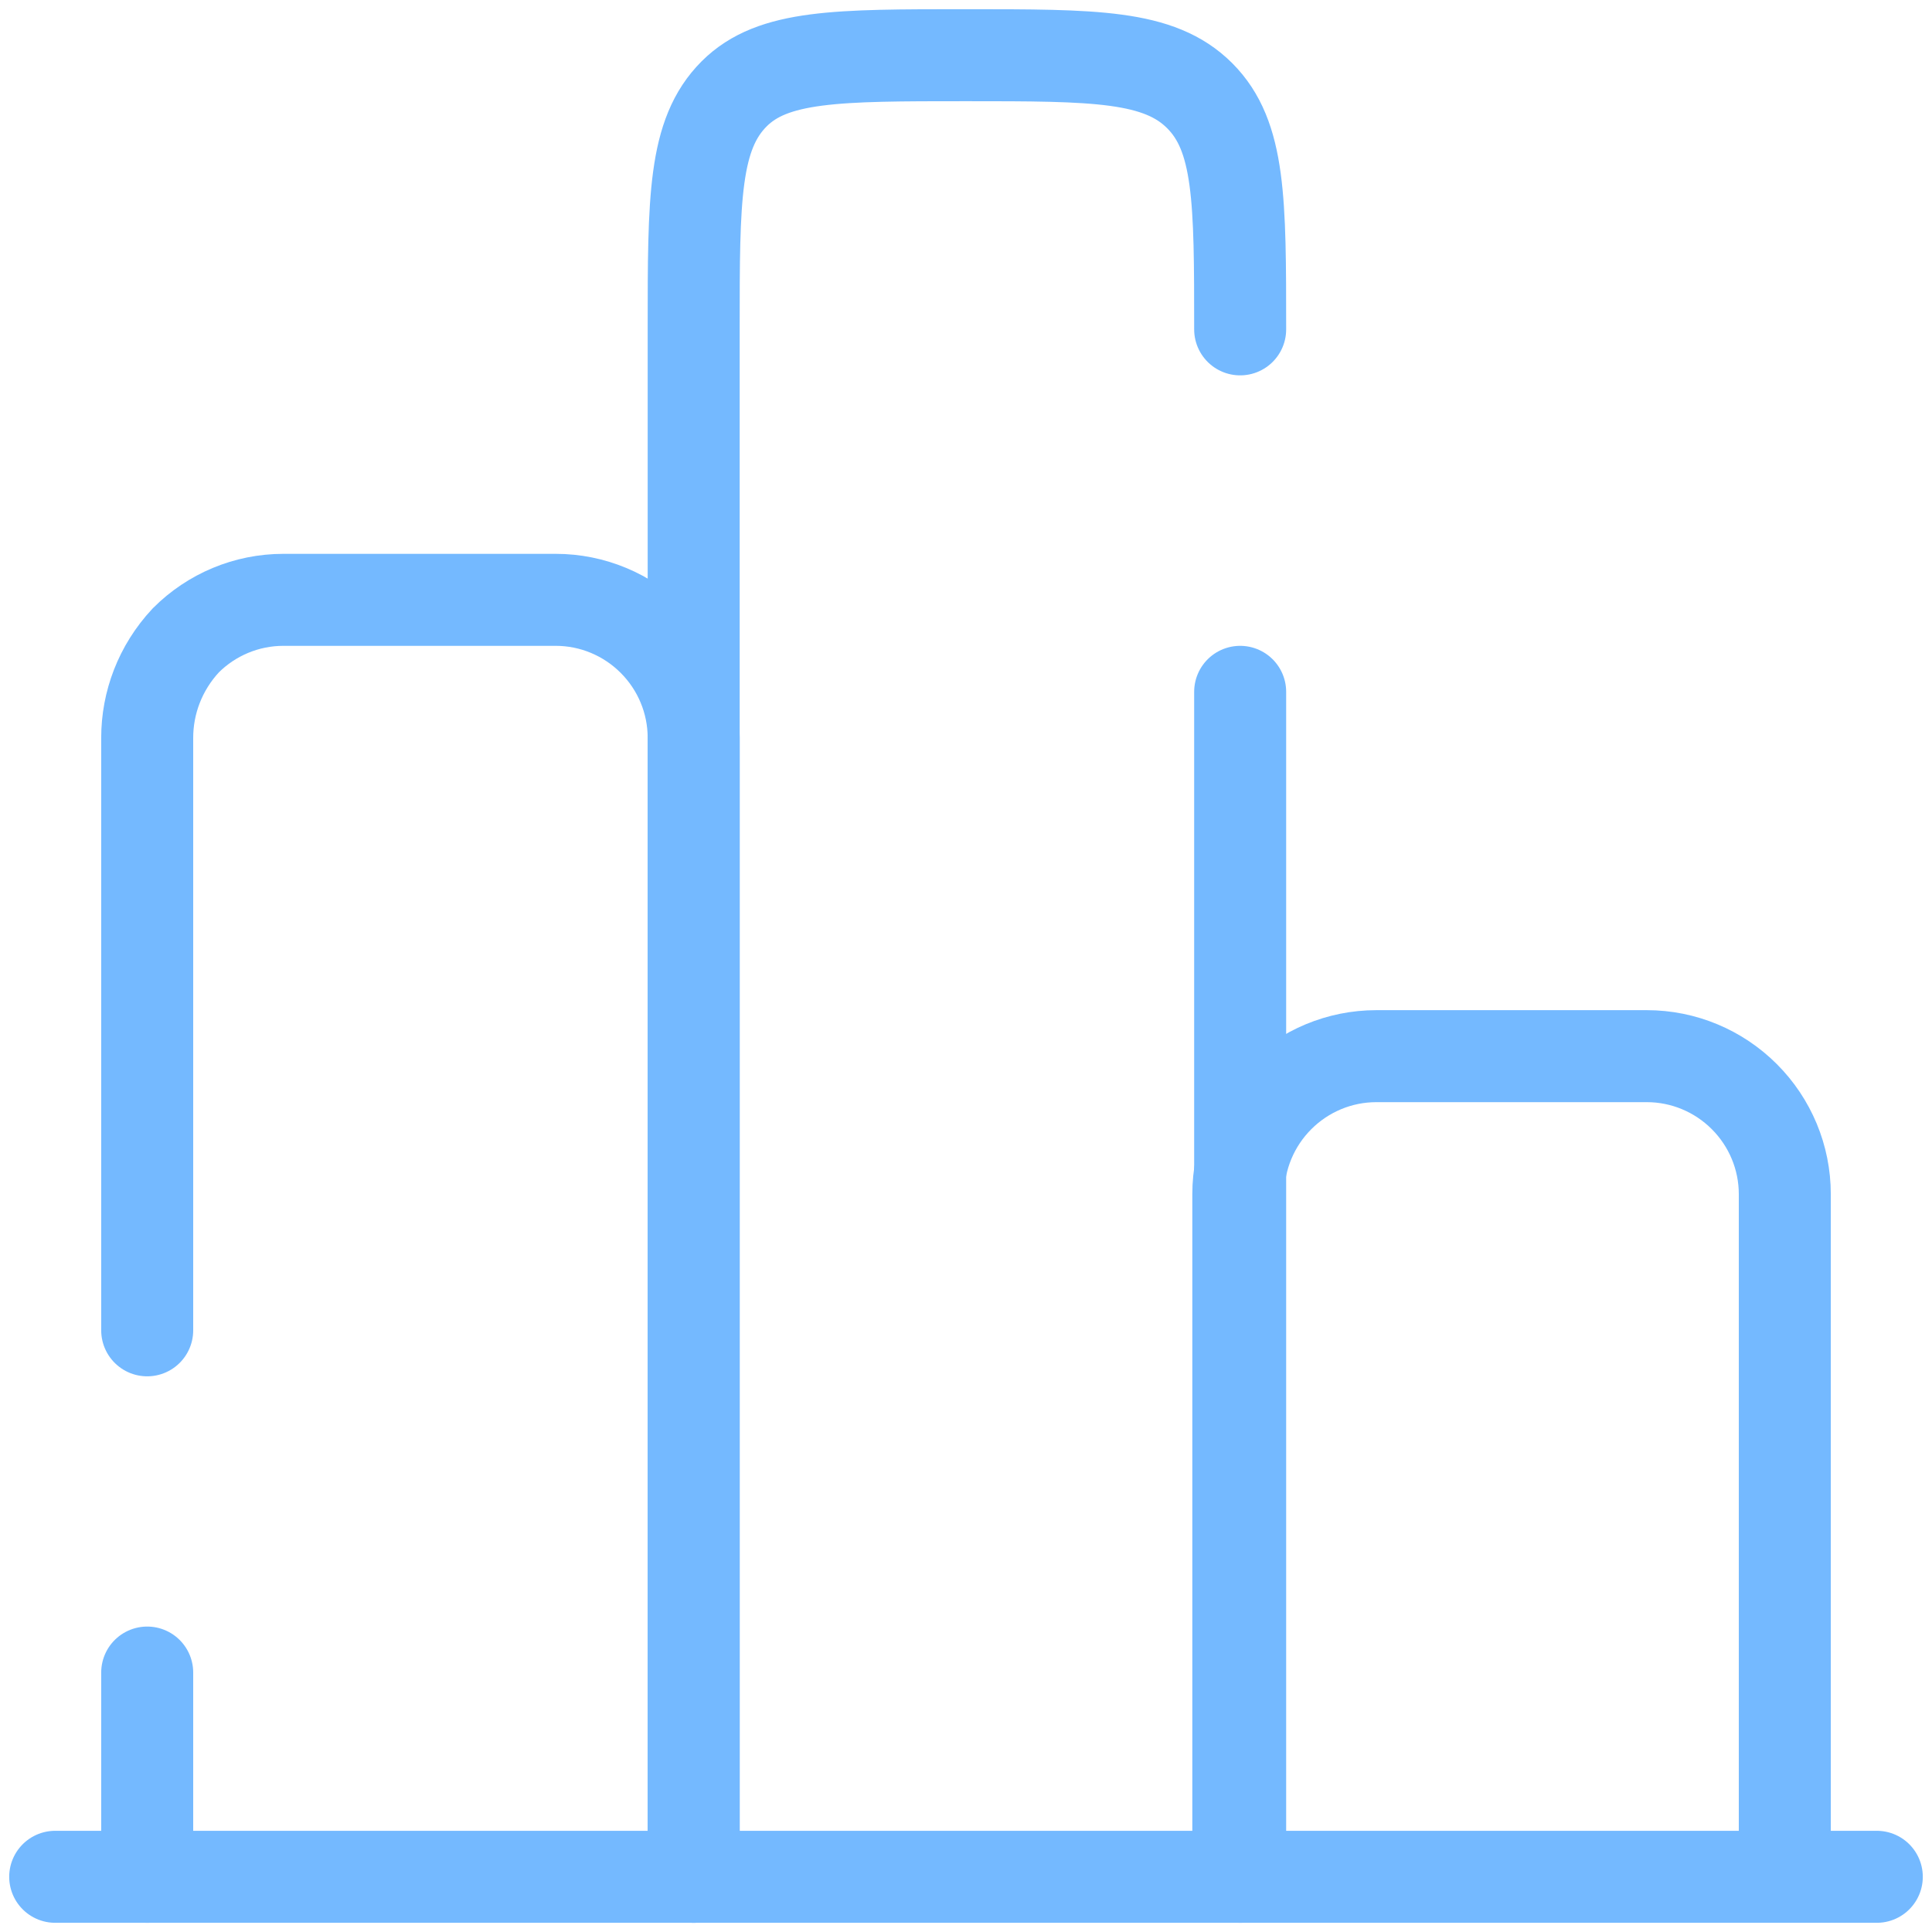 <?xml version="1.0" encoding="utf-8"?>
<!-- Generator: Adobe Illustrator 28.0.0, SVG Export Plug-In . SVG Version: 6.00 Build 0)  -->
<svg version="1.1" id="Layer_1" xmlns="http://www.w3.org/2000/svg" xmlns:xlink="http://www.w3.org/1999/xlink" x="0px" y="0px"
	 viewBox="0 0 105 105" style="enable-background:new 0 0 105 105;" xml:space="preserve">
<style type="text/css">
	.st0{fill:none;stroke:#74B9FF;stroke-width:5;stroke-linecap:round;}
	.st1{fill:none;stroke:#74B9FF;stroke-width:5;}
	.st2{fill:none;stroke:#74B9FF;stroke-width:5;stroke-linecap:round;stroke-linejoin:round;}
</style>
<path class="st0" d="M102,102H3"/>
<path class="st1" d="M97,102V64.9c0-2-0.8-3.9-2.2-5.3c-1.4-1.4-3.3-2.2-5.3-2.2H74.8c-2,0-3.9,0.8-5.3,2.2
	c-1.4,1.4-2.2,3.3-2.2,5.3V102"/>
<path class="st2" d="M67.4,102V37.6 M37.7,102V17.8c0-7,0-10.5,2.2-12.7C42,3,45.5,3,52.5,3c7,0,10.5,0,12.7,2.2
	c2.2,2.2,2.2,5.7,2.2,12.7"/>
<path class="st0" d="M37.7,102V40.1c0-2-0.8-3.9-2.2-5.3c-1.4-1.4-3.3-2.2-5.3-2.2H15.4c-2,0-3.9,0.8-5.3,2.2
	C8.7,36.3,8,38.2,8,40.1v32.2 M8,102V90.9"/>
</svg>
